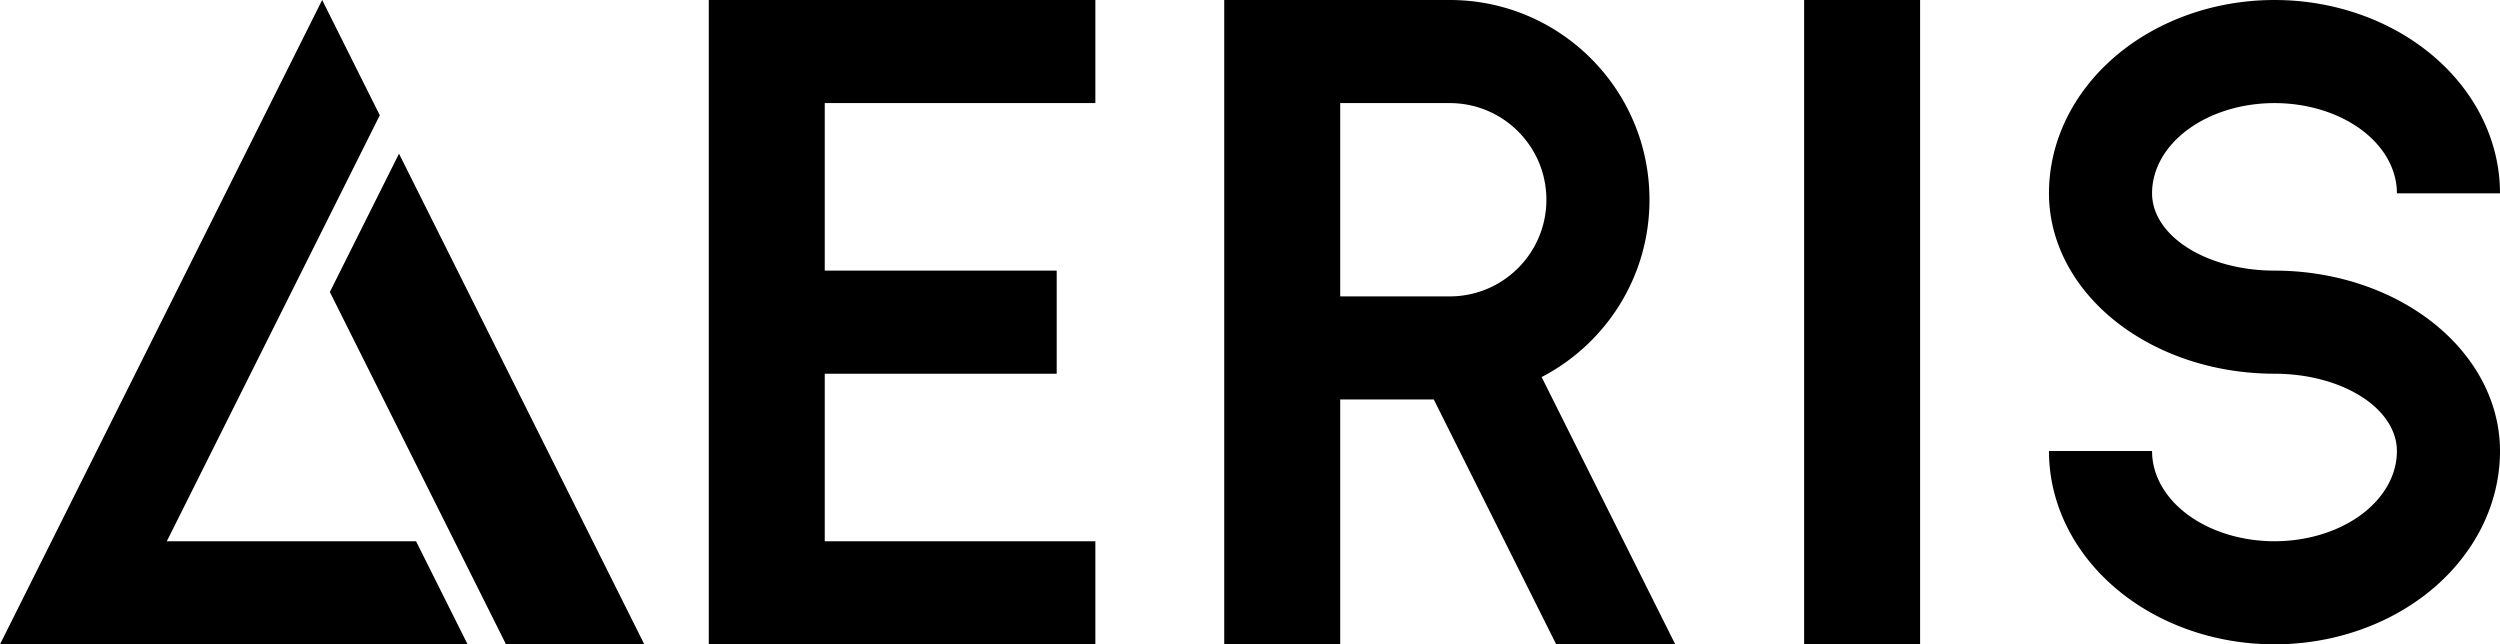 <?xml version="1.0" encoding="UTF-8" standalone="no"?>
<!-- Created with Inkscape (http://www.inkscape.org/) -->

<svg
   width="388"
   height="100"
   viewBox="0 0 388 100"
   version="1.1"
   id="svg1"
   inkscape:version="1.4 (86a8ad7, 2024-10-11)"
   sodipodi:docname="AERIS-dark.svg"
   xml:space="preserve"
   xmlns:inkscape="http://www.inkscape.org/namespaces/inkscape"
   xmlns:sodipodi="http://sodipodi.sourceforge.net/DTD/sodipodi-0.dtd"
   xmlns="http://www.w3.org/2000/svg"
   xmlns:svg="http://www.w3.org/2000/svg"><sodipodi:namedview
     id="namedview1"
     pagecolor="#4f4f4f"
     bordercolor="#ffffff"
     borderopacity="1"
     inkscape:showpageshadow="false"
     inkscape:pageopacity="0"
     inkscape:pagecheckerboard="1"
     inkscape:deskcolor="#505050"
     inkscape:document-units="px"
     inkscape:zoom="2.088842"
     inkscape:cx="167.07822"
     inkscape:cy="74.44316"
     inkscape:window-width="1920"
     inkscape:window-height="1009"
     inkscape:window-x="1912"
     inkscape:window-y="-8"
     inkscape:window-maximized="1"
     inkscape:current-layer="svg1"
     inkscape:clip-to-page="false"
     labelstyle="default" /><defs
     id="defs1"><rect
       x="37.575"
       y="-85.983"
       width="44.684"
       height="38.252"
       id="rect6" /><inkscape:path-effect
       effect="spiro"
       id="path-effect3"
       is_visible="true"
       lpeversion="1" /><inkscape:path-effect
       effect="spiro"
       id="path-effect2"
       is_visible="true"
       lpeversion="1" /></defs><path
     id="path11"
     style="fill:#000000;fill-opacity:1;stroke:none;stroke-width:22.668;stroke-dasharray:none;stroke-opacity:1"
     inkscape:label="AERIS"
     d="M 50 0 L 0 100 L 72.57 100 L 64.57 84 L 25.889 84 L 58.943 17.889 L 50 0 z M 110 0 L 110 100 L 170 100 L 170 84 L 128 84 L 128 58 L 164 58 L 164 42 L 128 42 L 128 16 L 170 16 L 170 0 L 110 0 z M 190 0 L 190 100 L 208 100 L 208 62 L 222.525 62 L 241.525 100 L 260 100 L 239.262 58.521 C 249.204 53.359 256 42.977 256 31 C 256 13.879 242.121 0 225 0 L 190 0 z M 280 0 L 280 100 L 298 100 L 298 0 L 280 0 z M 353 0 A 35 30 0 0 0 318 30 A 35 28 0 0 0 353 58 A 19 12 0 0 1 372 70 A 19 14 0 0 1 353 84 A 19 14 0 0 1 334 70 L 318 70 A 35 30 0 0 0 353 100 A 35 30 0 0 0 388 70 A 35 28 0 0 0 353 42 A 19 12 0 0 1 334 30 A 19 14 0 0 1 353 16 A 19 14 0 0 1 372 30 L 388 30 A 35 30 0 0 0 353 0 z M 208 16 L 225 16 C 233.284 16 240 22.716 240 31 C 240 39.284 233.284 46 225 46 L 208 46 L 208 16 z M 61.926 23.852 L 51.193 45.318 L 78.533 100 L 100 100 L 61.926 23.852 z " /></svg>
